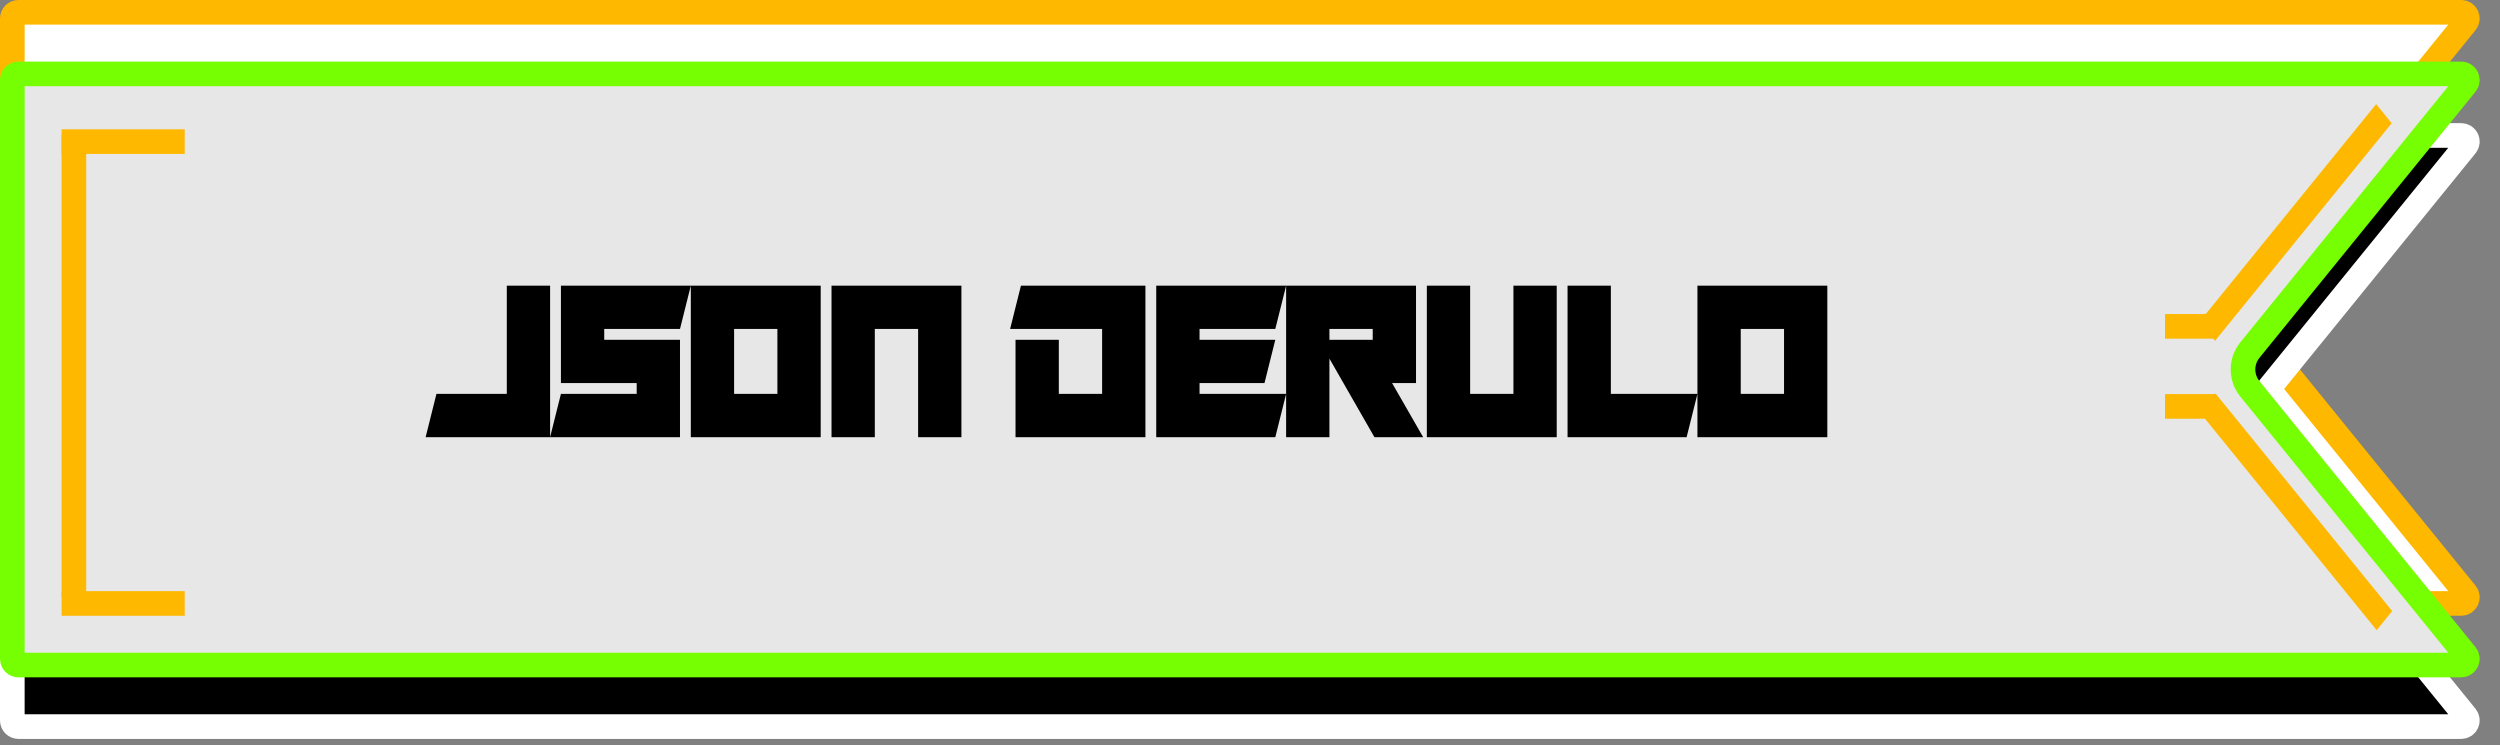 <svg width="406" height="121" viewBox="0 0 406 121" fill="none" xmlns="http://www.w3.org/2000/svg">
<rect x="0" y="0" width="406" height="121" fill="#808080" stroke="none"/>
<path d="M400.476 3.63L365.383 46.848C363.892 48.685 363.892 51.315 365.383 53.152L400.476 96.37C401.007 97.023 400.541 98 399.7 98H3C2.448 98 2 97.552 2 97V3C2 2.448 2.448 2 3 2H203H399.7C400.541 2 401.007 2.977 400.476 3.63Z" fill="white" stroke="#FFB800" stroke-width="4"/>
<path d="M400.476 23.63L365.383 66.848C363.892 68.685 363.892 71.315 365.383 73.152L400.476 116.37C401.007 117.023 400.541 118 399.7 118H3C2.448 118 2 117.552 2 117V23C2 22.448 2.448 22 3 22H203H399.7C400.541 22 401.007 22.977 400.476 23.63Z" fill="black" stroke="white" stroke-width="4"/>
<path d="M400.476 13.63L365.383 56.848C363.892 58.685 363.892 61.315 365.383 63.152L400.476 106.37C401.007 107.023 400.541 108 399.7 108H3C2.448 108 2 107.552 2 107V13C2 12.448 2.448 12 3 12H203H399.7C400.541 12 401.007 12.977 400.476 13.63Z" fill="#E7E7E7" stroke="#76FF03" stroke-width="4"/>
<line x1="10" y1="23" x2="30" y2="23" stroke="#FFB800" stroke-width="4"/>
<line x1="12" y1="22" x2="12" y2="97" stroke="#FFB800" stroke-width="4"/>
<line x1="10" y1="98" x2="30" y2="98" stroke="#FFB800" stroke-width="4"/>
<line y1="-2" x2="45.543" y2="-2" transform="matrix(0.63 -0.776 0.63 0.776 359.716 55.355)" stroke="#FFB800" stroke-width="4"/>
<line x1="351.596" y1="53" x2="359.716" y2="53" stroke="#FFB800" stroke-width="4"/>
<line x1="351.596" y1="66" x2="359.716" y2="66" stroke="#FFB800" stroke-width="4"/>
<line y1="-2" x2="45.543" y2="-2" transform="matrix(0.63 0.776 -0.63 0.776 357.28 67)" stroke="#FFB800" stroke-width="4"/>
<path d="M69.121 71L70.879 63.969H82.305V46.391H89.336V71H69.121ZM112.188 46.391L110.43 53.422H98.125V55.18H110.43V71H89.336L91.094 63.969H103.398V62.211H91.094V46.391H112.188ZM126.25 53.422H119.219V63.969H126.25V53.422ZM133.281 46.391V71H112.188V46.391H133.281ZM156.133 71H149.102V53.422H142.07V71H135.039V46.391H156.133V71ZM178.984 53.422H164.043L165.801 46.391H186.016V71H164.922V55.18H171.953V63.969H178.984V53.422ZM208.867 46.391L207.109 53.422H194.805V55.18H207.109L205.352 62.211H194.805V63.969H208.867L207.109 71H187.773V46.391H208.867ZM222.93 53.422H215.898V55.18H222.93V53.422ZM229.961 46.391V62.211H226.076L231.121 71H223.211L215.898 58.238V71H208.867V46.391H229.961ZM231.719 46.391H238.75V63.969H245.781V46.391H252.812V71H231.719V46.391ZM261.602 63.969H275.664L273.906 71H254.57V46.391H261.602V63.969ZM289.727 53.422H282.695V63.969H289.727V53.422ZM296.758 46.391V71H275.664V46.391H296.758Z" fill="black"/>
</svg>
